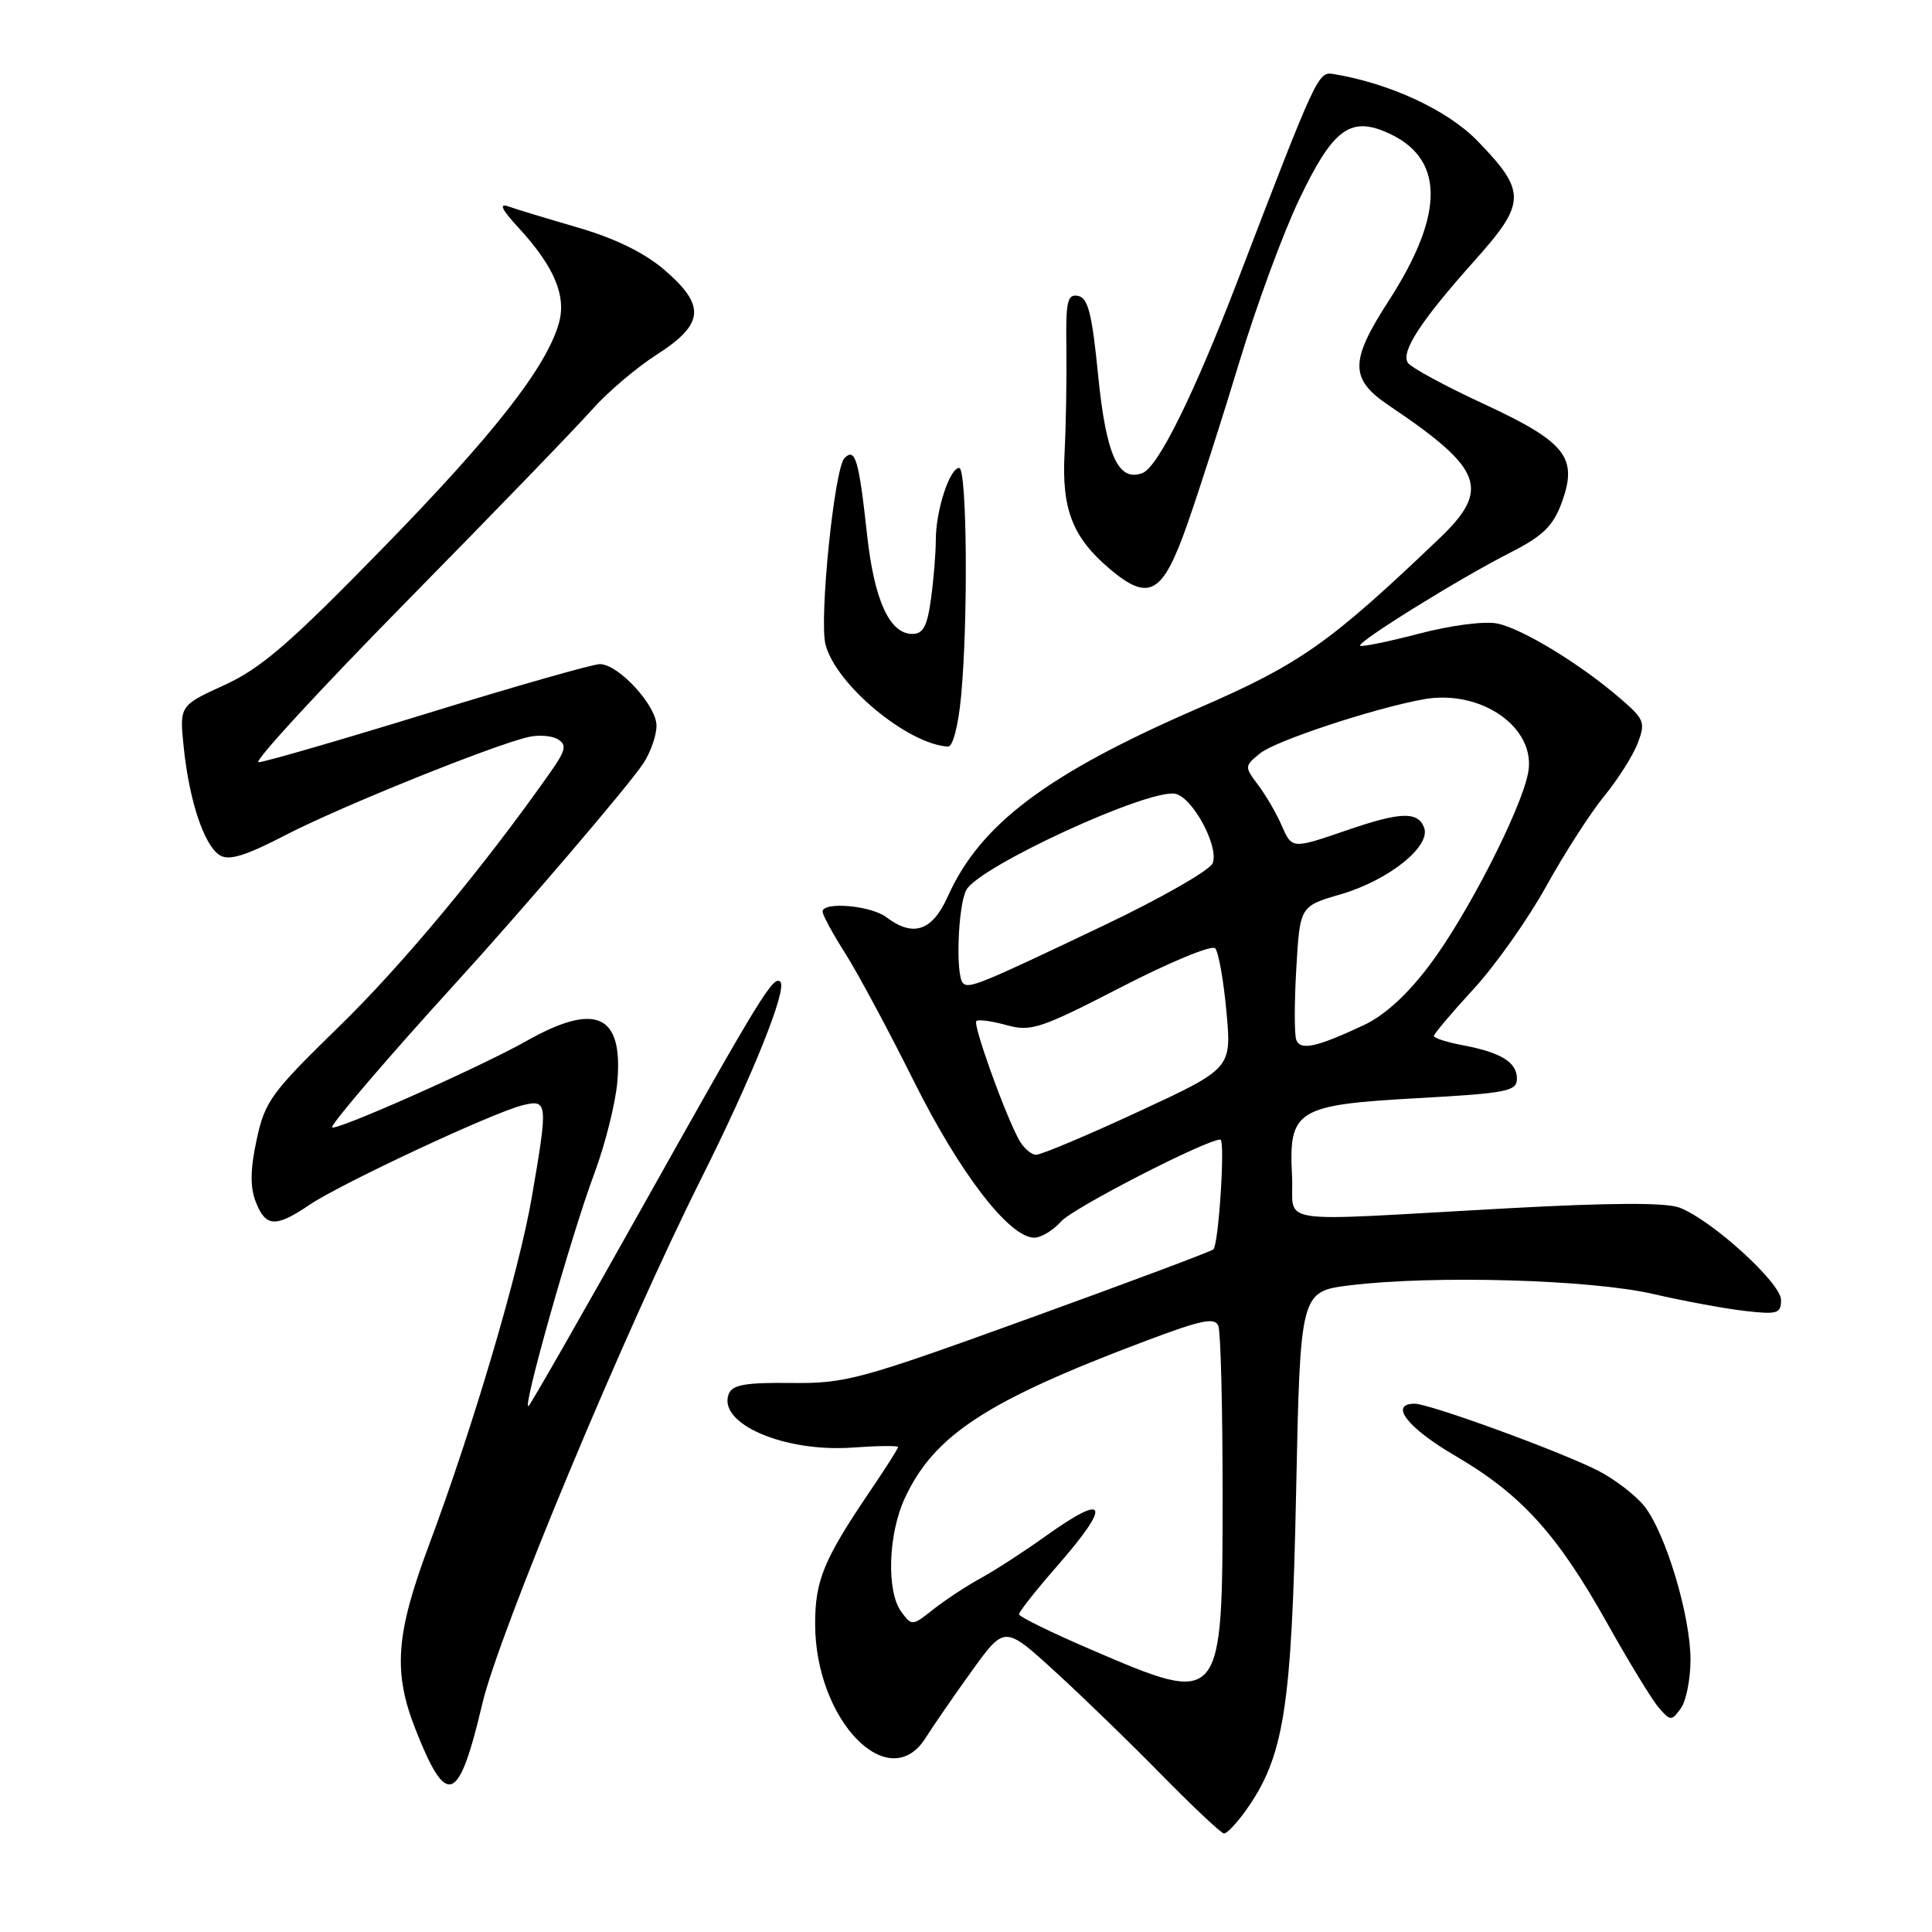 <?xml version="1.0" encoding="UTF-8" standalone="no"?>
<!DOCTYPE svg PUBLIC "-//W3C//DTD SVG 1.1//EN" "http://www.w3.org/Graphics/SVG/1.1/DTD/svg11.dtd" >
<svg xmlns="http://www.w3.org/2000/svg" xmlns:xlink="http://www.w3.org/1999/xlink" version="1.1" viewBox="0 0 256 256">
 <g >
 <path fill="currentColor"
d=" M 165.07 239.91 C 170.14 232.78 171.15 226.45 171.74 197.81 C 172.29 171.13 172.29 171.13 178.89 170.31 C 189.92 168.96 210.70 169.54 219.00 171.45 C 223.12 172.40 228.64 173.42 231.25 173.71 C 235.52 174.20 236.00 174.05 236.00 172.25 C 236.00 170.00 226.80 161.64 222.55 160.02 C 220.73 159.33 213.45 159.36 199.69 160.11 C 167.76 161.86 171.55 162.44 171.20 155.80 C 170.74 147.05 171.79 146.40 187.88 145.51 C 199.72 144.85 201.00 144.60 201.00 142.92 C 201.00 140.74 198.87 139.44 193.73 138.48 C 191.68 138.09 190.00 137.55 190.00 137.27 C 190.00 136.99 192.36 134.20 195.25 131.06 C 198.14 127.92 202.48 121.78 204.89 117.42 C 207.30 113.07 210.76 107.69 212.58 105.47 C 214.40 103.25 216.39 100.10 217.01 98.47 C 218.06 95.72 217.89 95.30 214.65 92.51 C 209.39 87.98 201.74 83.32 198.44 82.63 C 196.75 82.27 192.33 82.84 188.04 83.96 C 183.93 85.03 180.42 85.75 180.23 85.56 C 179.76 85.10 193.44 76.61 200.13 73.22 C 204.38 71.06 205.77 69.73 206.89 66.72 C 209.15 60.64 207.57 58.61 196.60 53.52 C 191.44 51.13 186.91 48.67 186.54 48.06 C 185.61 46.57 188.30 42.47 195.36 34.57 C 202.26 26.86 202.30 25.40 195.73 18.63 C 191.79 14.58 184.11 11.02 176.64 9.80 C 174.66 9.48 174.41 10.02 164.05 37.04 C 158.22 52.24 153.46 61.89 151.38 62.68 C 148.19 63.91 146.56 60.32 145.51 49.74 C 144.70 41.55 144.17 39.46 142.85 39.21 C 141.42 38.93 141.21 39.91 141.30 46.20 C 141.35 50.21 141.25 56.43 141.06 60.02 C 140.66 67.51 142.13 71.24 147.10 75.43 C 152.27 79.78 154.07 78.74 157.31 69.50 C 158.86 65.10 161.96 55.44 164.20 48.03 C 166.44 40.62 170.01 30.90 172.15 26.43 C 176.52 17.27 178.82 15.46 183.56 17.46 C 191.43 20.77 191.57 28.16 183.99 39.89 C 178.82 47.90 178.83 50.23 184.08 53.76 C 196.54 62.14 197.55 64.83 190.69 71.38 C 176.14 85.27 172.28 87.98 158.74 93.86 C 138.77 102.53 129.88 109.21 125.60 118.76 C 123.53 123.38 121.01 124.23 117.44 121.53 C 115.39 119.98 109.00 119.43 109.00 120.80 C 109.00 121.25 110.37 123.77 112.05 126.41 C 113.72 129.05 117.81 136.68 121.14 143.36 C 127.19 155.49 133.75 164.00 137.05 164.00 C 137.95 164.00 139.55 163.03 140.60 161.85 C 142.17 160.07 159.82 151.00 161.70 151.00 C 162.37 151.00 161.49 164.84 160.78 165.55 C 160.52 165.81 149.55 169.92 136.40 174.68 C 113.88 182.83 112.06 183.33 104.83 183.25 C 98.77 183.18 97.03 183.49 96.56 184.71 C 95.05 188.63 103.90 192.46 112.97 191.81 C 116.28 191.57 119.00 191.54 119.00 191.74 C 119.00 191.94 117.27 194.67 115.14 197.80 C 109.15 206.65 108.00 209.47 108.01 215.20 C 108.03 227.99 117.81 238.03 122.67 230.25 C 123.62 228.74 126.35 224.77 128.75 221.44 C 133.11 215.38 133.11 215.38 139.75 221.44 C 143.40 224.77 149.79 230.96 153.94 235.20 C 158.10 239.43 161.81 242.92 162.18 242.95 C 162.56 242.98 163.85 241.61 165.07 239.91 Z  M 63.90 225.79 C 66.12 216.35 82.74 176.47 92.93 156.14 C 99.66 142.71 104.36 131.02 103.40 130.10 C 102.48 129.21 100.81 131.93 85.15 159.88 C 77.25 173.97 70.46 185.85 70.06 186.28 C 68.98 187.44 75.71 163.60 78.75 155.50 C 80.19 151.65 81.57 146.14 81.81 143.25 C 82.55 134.37 78.91 132.77 69.73 137.95 C 63.58 141.43 44.00 150.10 44.00 149.36 C 44.00 148.77 51.79 139.69 60.07 130.61 C 69.14 120.67 83.37 104.02 85.24 101.16 C 86.20 99.70 86.99 97.45 86.99 96.17 C 87.00 93.49 81.95 88.00 79.48 88.00 C 78.55 88.00 68.30 90.92 56.70 94.50 C 45.09 98.07 34.99 101.00 34.26 101.00 C 33.52 101.00 42.33 91.44 53.82 79.75 C 65.32 68.06 76.38 56.62 78.41 54.32 C 80.44 52.02 84.33 48.71 87.05 46.97 C 93.34 42.93 93.54 40.48 88.00 35.73 C 85.37 33.48 81.46 31.57 76.57 30.15 C 72.48 28.96 68.32 27.70 67.32 27.34 C 66.08 26.91 66.51 27.79 68.64 30.10 C 73.43 35.29 75.09 39.20 74.05 42.84 C 72.36 48.72 65.41 57.60 50.58 72.78 C 38.38 85.28 34.58 88.56 29.72 90.78 C 23.77 93.50 23.77 93.50 24.35 99.07 C 25.09 106.17 27.05 112.02 29.12 113.32 C 30.34 114.08 32.50 113.42 37.92 110.61 C 45.09 106.90 65.26 98.76 70.01 97.66 C 71.39 97.34 73.16 97.48 73.94 97.97 C 75.13 98.70 74.96 99.44 72.94 102.31 C 64.14 114.83 53.35 127.82 44.95 136.00 C 35.93 144.79 35.11 145.91 34.01 151.00 C 33.16 154.96 33.12 157.27 33.89 159.25 C 35.19 162.61 36.52 162.69 41.02 159.64 C 45.18 156.83 65.35 147.40 69.25 146.45 C 72.59 145.64 72.63 146.07 70.47 158.62 C 68.77 168.51 62.67 189.14 56.83 204.76 C 52.42 216.58 52.06 221.55 55.08 229.21 C 59.20 239.64 60.78 239.03 63.90 225.79 Z  M 224.00 219.91 C 224.00 214.11 220.72 203.19 217.91 199.61 C 216.75 198.14 213.98 196.01 211.75 194.87 C 206.75 192.32 189.43 186.00 187.45 186.00 C 184.01 186.00 186.50 189.21 192.81 192.89 C 201.56 198.00 206.33 203.25 212.92 215.01 C 215.84 220.23 218.95 225.32 219.83 226.32 C 221.35 228.05 221.49 228.05 222.71 226.38 C 223.42 225.41 224.00 222.50 224.00 219.91 Z  M 127.35 92.25 C 128.30 82.19 128.13 62.00 127.10 62.00 C 125.84 62.00 124.00 67.65 124.00 71.51 C 124.00 73.28 123.71 76.81 123.36 79.36 C 122.87 82.97 122.32 84.00 120.89 84.00 C 117.87 84.00 115.83 79.52 114.88 70.76 C 113.80 60.87 113.32 59.28 111.90 60.70 C 110.56 62.04 108.53 81.98 109.38 85.38 C 110.71 90.66 120.19 98.58 125.61 98.93 C 126.25 98.97 126.98 96.20 127.35 92.25 Z  M 144.78 218.67 C 139.43 216.38 135.04 214.23 135.03 213.91 C 135.01 213.58 137.25 210.74 140.00 207.60 C 147.35 199.19 146.78 197.65 138.50 203.58 C 135.75 205.55 131.93 208.03 130.00 209.09 C 128.07 210.14 125.23 212.02 123.67 213.25 C 120.89 215.46 120.82 215.47 119.42 213.56 C 117.44 210.86 117.68 203.27 119.90 198.50 C 123.78 190.15 130.76 185.60 151.86 177.66 C 159.27 174.87 160.99 174.52 161.44 175.71 C 161.75 176.51 162.00 186.48 162.00 197.86 C 162.00 226.03 161.98 226.05 144.78 218.67 Z  M 134.97 150.94 C 133.06 147.37 128.90 135.77 129.37 135.30 C 129.61 135.05 131.41 135.29 133.36 135.83 C 136.62 136.73 137.82 136.33 148.55 130.81 C 154.96 127.50 160.57 125.18 161.01 125.65 C 161.46 126.12 162.13 129.89 162.51 134.04 C 163.20 141.57 163.20 141.57 150.85 147.30 C 144.06 150.45 137.95 153.02 137.29 153.01 C 136.62 153.01 135.57 152.07 134.97 150.94 Z  M 171.76 137.78 C 171.50 137.08 171.50 132.80 171.77 128.28 C 172.25 120.07 172.25 120.07 177.65 118.50 C 184.00 116.65 189.65 112.13 188.70 109.66 C 187.87 107.49 185.57 107.57 178.50 110.00 C 171.14 112.53 171.19 112.53 169.77 109.25 C 169.11 107.74 167.74 105.38 166.71 104.02 C 164.88 101.58 164.89 101.51 166.98 99.81 C 169.03 98.15 182.12 93.83 188.63 92.66 C 196.29 91.28 203.64 96.47 202.48 102.43 C 201.53 107.35 194.39 121.28 189.47 127.82 C 186.51 131.77 183.49 134.53 180.72 135.83 C 174.46 138.77 172.30 139.24 171.76 137.78 Z  M 127.60 130.27 C 126.60 129.27 126.93 120.01 128.04 117.93 C 129.69 114.83 152.14 104.50 155.72 105.18 C 158.01 105.62 161.54 112.15 160.69 114.37 C 160.33 115.30 153.84 119.02 146.27 122.62 C 129.80 130.47 128.38 131.05 127.60 130.27 Z "/>
</g>
</svg>
